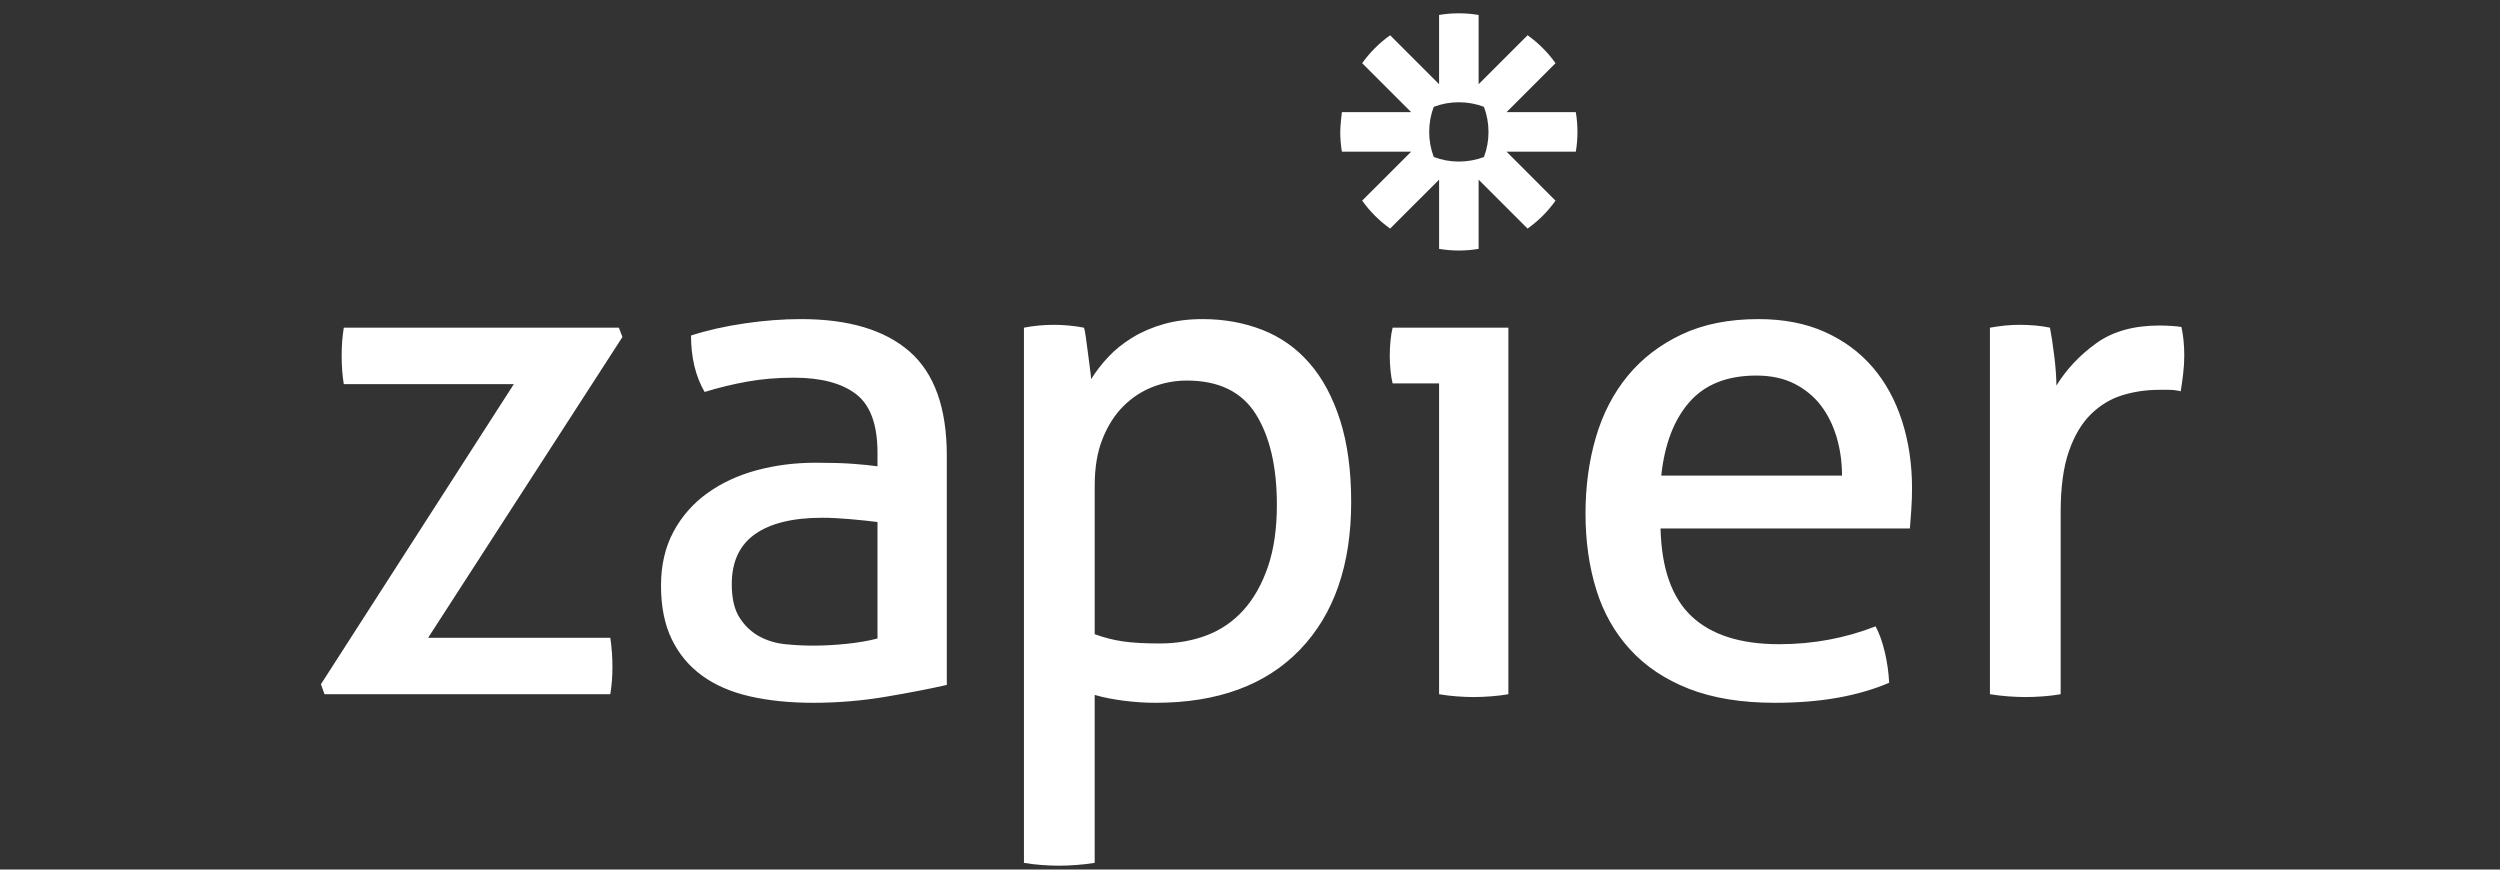 <svg width="161" height="56" viewBox="0 0 161 56" fill="none" xmlns="http://www.w3.org/2000/svg">
<rect x="0" y="0" width="161" height="56" fill="#333333" stroke="none"/>
<path d="M92.676 24.692H89.685C89.623 24.447 89.578 24.163 89.547 23.841C89.486 23.213 89.486 22.582 89.547 21.954C89.578 21.633 89.623 21.349 89.685 21.103H97.139V44.708C96.766 44.773 96.39 44.818 96.012 44.845C95.637 44.874 95.26 44.889 94.884 44.891C94.523 44.888 94.163 44.873 93.803 44.845C93.426 44.818 93.05 44.772 92.677 44.707V24.691V24.691L92.676 24.692ZM118.626 30.628C118.626 29.769 118.511 28.948 118.282 28.166C118.051 27.384 117.713 26.702 117.269 26.118C116.824 25.536 116.257 25.068 115.566 24.715C114.876 24.363 114.056 24.186 113.105 24.186C111.234 24.186 109.799 24.754 108.803 25.889C107.806 27.023 107.2 28.603 106.985 30.628H118.627H118.626ZM106.939 34.033C107.001 36.609 107.668 38.496 108.941 39.692C110.213 40.888 112.093 41.487 114.577 41.487C116.755 41.487 118.825 41.103 120.789 40.336C121.033 40.796 121.233 41.356 121.386 42.016C121.537 42.658 121.629 43.312 121.662 43.971C120.651 44.402 119.538 44.722 118.327 44.938C117.114 45.152 115.773 45.26 114.301 45.26C112.153 45.26 110.312 44.96 108.779 44.362C107.245 43.763 105.98 42.92 104.983 41.831C103.986 40.742 103.257 39.454 102.797 37.966C102.338 36.479 102.107 34.845 102.107 33.066C102.107 31.317 102.329 29.684 102.774 28.165C103.218 26.648 103.902 25.328 104.821 24.209C105.742 23.089 106.9 22.199 108.296 21.54C109.691 20.88 111.339 20.55 113.242 20.55C114.867 20.55 116.294 20.827 117.521 21.379C118.748 21.931 119.775 22.69 120.604 23.656C121.432 24.623 122.061 25.773 122.49 27.107C122.919 28.442 123.135 29.891 123.135 31.456C123.135 31.885 123.119 32.337 123.088 32.812C123.063 33.219 123.032 33.626 122.997 34.032H106.938L106.939 34.032L106.939 34.033ZM128.153 21.103C128.473 21.045 128.795 20.999 129.119 20.965C129.425 20.935 129.748 20.919 130.085 20.919C130.423 20.919 130.76 20.935 131.098 20.965C131.435 20.996 131.742 21.042 132.018 21.103C132.109 21.563 132.201 22.17 132.293 22.92C132.385 23.672 132.432 24.308 132.432 24.83C133.076 23.787 133.927 22.882 134.985 22.115C136.043 21.348 137.401 20.964 139.057 20.964C139.302 20.964 139.555 20.973 139.816 20.988C140.039 21 140.262 21.023 140.483 21.056C140.544 21.333 140.591 21.625 140.621 21.931C140.652 22.237 140.667 22.56 140.667 22.897C140.667 23.265 140.644 23.649 140.598 24.047C140.554 24.432 140.501 24.815 140.438 25.197C140.189 25.136 139.934 25.105 139.678 25.105H139.056C138.228 25.105 137.438 25.22 136.687 25.45C135.935 25.68 135.26 26.087 134.662 26.669C134.065 27.252 133.589 28.05 133.237 29.062C132.883 30.075 132.707 31.378 132.707 32.973V44.707C132.334 44.772 131.958 44.818 131.58 44.845C131.166 44.875 130.79 44.89 130.453 44.89C130.077 44.889 129.701 44.873 129.325 44.845C128.932 44.816 128.541 44.77 128.152 44.707V21.103L128.153 21.103ZM95.86 8.499C95.86 9.05 95.761 9.596 95.567 10.111C95.051 10.306 94.504 10.405 93.954 10.405H93.947C93.396 10.405 92.85 10.306 92.334 10.112C92.14 9.596 92.04 9.05 92.04 8.499V8.492C92.04 7.924 92.144 7.38 92.333 6.879C92.849 6.684 93.395 6.585 93.946 6.585H93.952C94.52 6.585 95.064 6.689 95.565 6.879C95.76 7.394 95.859 7.941 95.859 8.492V8.499H95.859L95.86 8.499ZM101.482 7.222H97.024L100.176 4.07C99.68 3.374 99.072 2.765 98.376 2.27L95.223 5.422V0.964C94.804 0.893 94.379 0.858 93.954 0.857H93.946C93.514 0.857 93.09 0.894 92.677 0.964V5.422L89.524 2.27C89.177 2.517 88.851 2.793 88.55 3.094L88.548 3.096C88.247 3.397 87.971 3.723 87.724 4.07L90.878 7.222H86.418C86.418 7.222 86.312 8.06 86.312 8.493V8.498C86.312 8.931 86.349 9.355 86.419 9.768H90.878L87.724 12.92C88.22 13.616 88.829 14.225 89.525 14.721L92.678 11.569V16.027C93.09 16.096 93.513 16.133 93.945 16.133H93.956C94.38 16.133 94.804 16.098 95.223 16.027V11.569L98.376 14.722C98.723 14.474 99.049 14.198 99.351 13.897H99.352C99.653 13.595 99.928 13.269 100.175 12.922L97.023 9.769H101.482C101.552 9.356 101.588 8.933 101.588 8.501V8.49C101.588 8.065 101.553 7.641 101.482 7.223L101.482 7.222ZM20.668 44.064L33.091 24.738H22.14C22.048 24.186 22.003 23.573 22.003 22.898C22.003 22.254 22.049 21.655 22.141 21.103H39.855L40.086 21.702L27.571 41.073H39.303C39.395 41.687 39.441 42.315 39.441 42.959C39.441 43.573 39.395 44.156 39.303 44.708H20.898L20.668 44.063V44.064ZM56.511 33.618C56.051 33.557 55.468 33.497 54.763 33.434C54.057 33.374 53.459 33.343 52.969 33.343C51.067 33.343 49.617 33.695 48.621 34.401C47.623 35.107 47.126 36.18 47.126 37.622C47.126 38.542 47.294 39.263 47.632 39.784C47.968 40.306 48.391 40.704 48.897 40.981C49.403 41.257 49.962 41.426 50.576 41.487C51.189 41.548 51.772 41.579 52.324 41.579C53.03 41.579 53.758 41.54 54.51 41.464C55.261 41.387 55.928 41.272 56.511 41.119V33.618H56.511ZM56.511 29.156C56.511 27.345 56.051 26.087 55.131 25.382C54.21 24.676 52.876 24.323 51.128 24.323C50.053 24.323 49.049 24.408 48.114 24.577C47.189 24.743 46.274 24.966 45.376 25.243C44.792 24.231 44.502 23.02 44.502 21.608C45.544 21.271 46.694 21.011 47.952 20.827C49.21 20.642 50.421 20.55 51.587 20.55C54.655 20.55 56.986 21.248 58.581 22.644C60.176 24.041 60.974 26.272 60.974 29.339V44.109C59.9 44.355 58.596 44.608 57.063 44.868C55.512 45.13 53.942 45.261 52.37 45.26C50.867 45.26 49.509 45.122 48.298 44.846C47.086 44.569 46.058 44.125 45.215 43.511C44.37 42.898 43.719 42.116 43.259 41.165C42.799 40.214 42.569 39.064 42.569 37.714C42.569 36.395 42.837 35.237 43.374 34.239C43.901 33.254 44.65 32.404 45.56 31.755C46.48 31.096 47.538 30.605 48.734 30.283C49.931 29.961 51.188 29.8 52.507 29.8C53.489 29.8 54.294 29.823 54.923 29.869C55.551 29.915 56.081 29.969 56.511 30.03V29.156L56.511 29.156ZM70.498 40.842C71.079 41.056 71.68 41.211 72.293 41.302C72.906 41.394 73.703 41.44 74.686 41.44C75.79 41.44 76.802 41.264 77.722 40.911C78.642 40.559 79.432 40.014 80.091 39.278C80.751 38.542 81.272 37.615 81.656 36.494C82.039 35.375 82.231 34.049 82.231 32.514C82.231 30.06 81.778 28.113 80.874 26.671C79.968 25.229 78.488 24.508 76.434 24.508C75.667 24.508 74.93 24.646 74.226 24.922C73.519 25.198 72.891 25.613 72.339 26.165C71.787 26.717 71.342 27.415 71.005 28.259C70.666 29.103 70.499 30.107 70.499 31.272V40.842V40.842L70.498 40.842ZM65.943 21.102C66.255 21.041 66.569 20.995 66.886 20.965C67.215 20.934 67.545 20.919 67.876 20.919C68.181 20.919 68.503 20.935 68.841 20.965C69.178 20.996 69.501 21.042 69.808 21.103C69.838 21.165 69.877 21.356 69.923 21.678C69.969 22 70.015 22.345 70.061 22.713C70.107 23.081 70.153 23.435 70.199 23.771C70.245 24.109 70.268 24.324 70.268 24.416C70.574 23.926 70.942 23.45 71.372 22.99C71.802 22.529 72.316 22.115 72.914 21.748C73.512 21.379 74.186 21.088 74.938 20.873C75.69 20.659 76.526 20.55 77.446 20.55C78.826 20.55 80.107 20.781 81.288 21.241C82.469 21.702 83.48 22.414 84.324 23.381C85.168 24.347 85.827 25.574 86.303 27.061C86.778 28.55 87.016 30.306 87.016 32.33C87.016 36.379 85.919 39.547 83.725 41.832C81.531 44.117 78.427 45.26 74.408 45.26C73.733 45.26 73.043 45.214 72.338 45.122C71.632 45.029 71.019 44.906 70.497 44.754V55.567C70.108 55.63 69.717 55.676 69.324 55.705C68.91 55.735 68.534 55.75 68.196 55.75C67.82 55.749 67.444 55.733 67.069 55.705C66.692 55.678 66.315 55.632 65.942 55.567V21.103L65.943 21.102Z" fill="white"/>
</svg>
